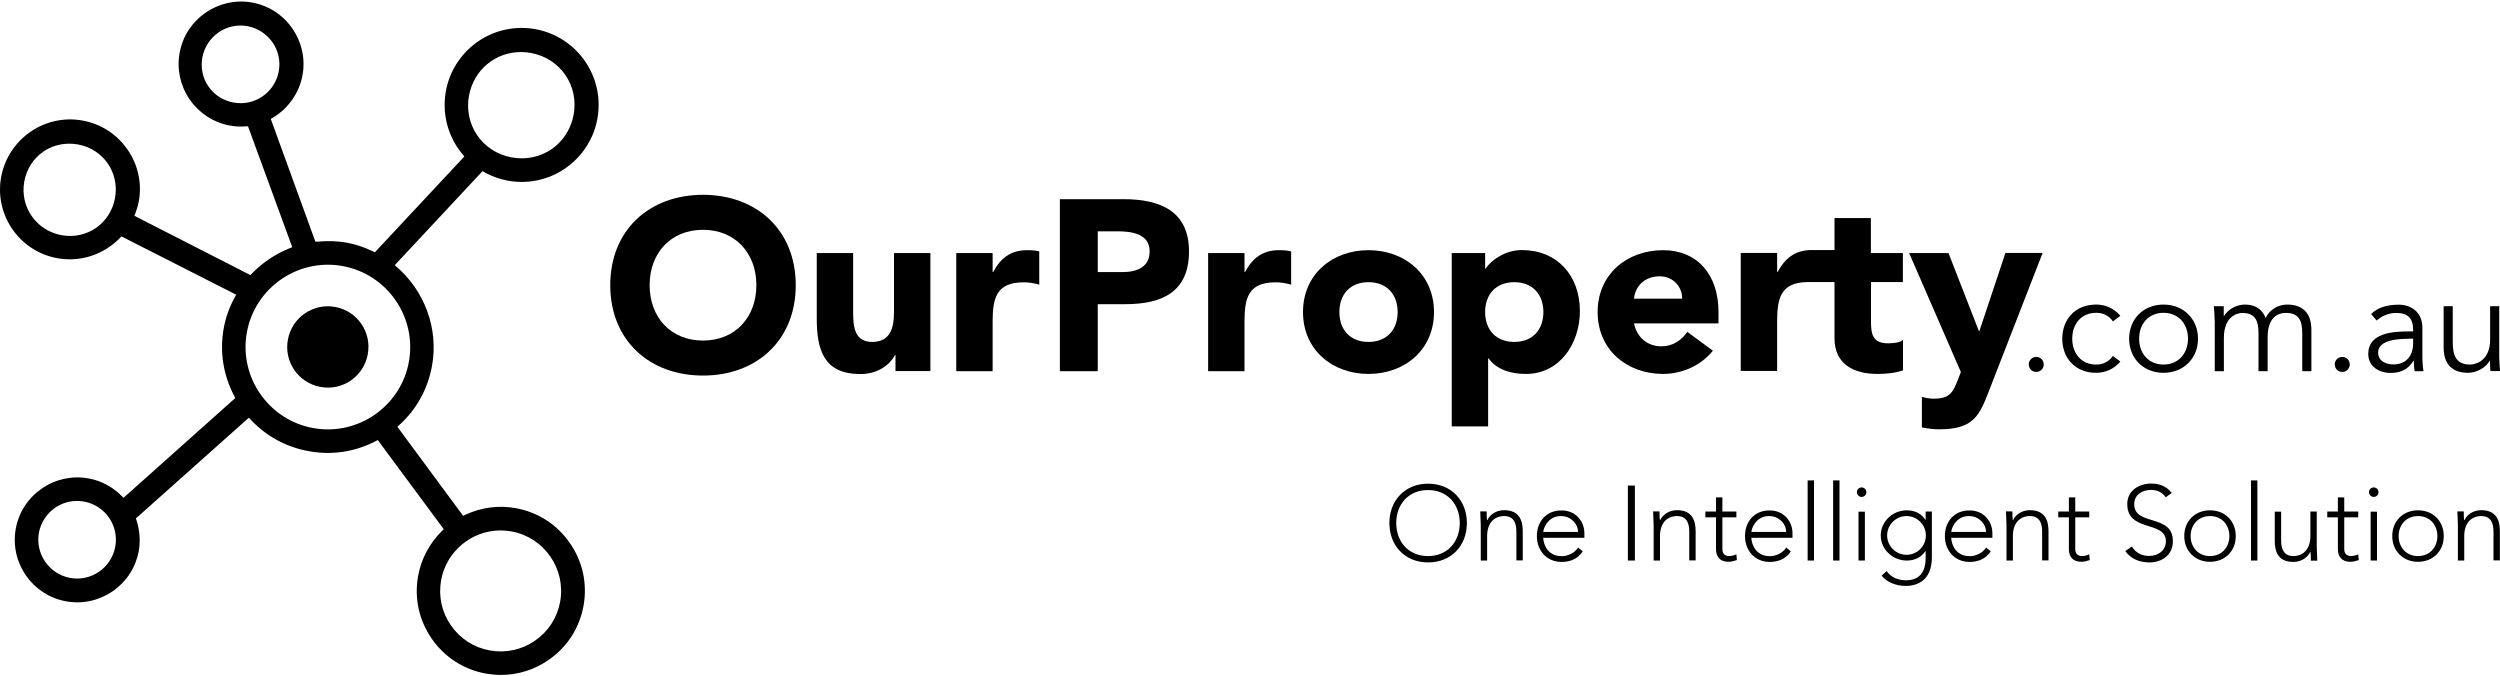 <svg viewBox="0 0 170 46" fill="none" xmlns="http://www.w3.org/2000/svg">
<g id="Our Property Logo">
<g id="Logo_OurProperty">
<path d="M138.465 25.291C138.159 25.291 137.955 25.045 137.955 24.781C137.955 24.518 138.159 24.271 138.465 24.271C138.771 24.271 138.975 24.518 138.975 24.781C138.975 25.045 138.771 25.291 138.465 25.291Z" fill="black"/>
<path d="M159.273 25.291C158.967 25.291 158.763 25.045 158.763 24.781C158.763 24.518 158.967 24.271 159.273 24.271C159.579 24.271 159.783 24.518 159.783 24.781C159.783 25.045 159.579 25.291 159.273 25.291Z" fill="black"/>
<path d="M47.804 13.247C51.451 13.247 54.111 15.644 54.111 19.392C54.111 23.141 51.451 25.538 47.804 25.538C44.158 25.538 41.497 23.141 41.497 19.392C41.497 15.644 44.158 13.247 47.804 13.247ZM47.804 23.158C49.997 23.158 51.434 21.568 51.434 19.392C51.434 17.216 49.997 15.627 47.804 15.627C45.611 15.627 44.175 17.208 44.175 19.392C44.175 21.577 45.611 23.158 47.804 23.158Z" fill="black"/>
<path d="M63.274 25.232H60.894V24.144H60.86C60.529 24.773 59.721 25.436 58.514 25.436C56.007 25.436 55.539 23.787 55.539 21.636V17.208H58.013V21.135C58.013 22.061 58.03 23.251 59.305 23.251C60.58 23.251 60.792 22.24 60.792 21.203V17.208H63.266V25.232H63.274Z" fill="black"/>
<path d="M65.025 17.208H67.499V18.5H67.533C68.06 17.522 68.757 17.012 69.845 17.012C70.125 17.012 70.44 17.029 70.669 17.097V19.358C70.321 19.256 69.972 19.197 69.615 19.197C67.737 19.197 67.499 20.285 67.499 21.891V25.24H65.025V17.208Z" fill="black"/>
<path d="M72.063 13.544H76.407C78.838 13.544 80.852 14.318 80.852 17.097C80.852 19.877 78.991 20.684 76.526 20.684H74.647V25.24H72.072V13.553L72.063 13.544ZM74.639 18.5H76.356C77.265 18.5 78.175 18.185 78.175 17.097C78.175 15.89 76.951 15.729 75.965 15.729H74.647V18.5H74.639Z" fill="black"/>
<path d="M82.153 17.208H84.626V18.5H84.66C85.187 17.522 85.884 17.012 86.972 17.012C87.253 17.012 87.567 17.029 87.797 17.097V19.358C87.448 19.256 87.1 19.197 86.743 19.197C84.864 19.197 84.626 20.285 84.626 21.891V25.24H82.153V17.208Z" fill="black"/>
<path d="M93.058 17.012C95.532 17.012 97.512 18.661 97.512 21.22C97.512 23.778 95.532 25.427 93.058 25.427C90.585 25.427 88.604 23.778 88.604 21.22C88.604 18.661 90.585 17.012 93.058 17.012ZM93.058 23.251C94.299 23.251 95.039 22.427 95.039 21.22C95.039 20.013 94.299 19.188 93.058 19.188C91.817 19.188 91.078 20.013 91.078 21.22C91.078 22.427 91.817 23.251 93.058 23.251Z" fill="black"/>
<path d="M98.711 17.208H100.989V18.262H101.023C101.405 17.684 102.357 17.004 103.488 17.004C105.868 17.004 107.432 18.721 107.432 21.152C107.432 23.379 106.046 25.427 103.768 25.427C102.748 25.427 101.788 25.147 101.227 24.373H101.193V28.997H98.719V17.208H98.711ZM102.969 23.251C104.21 23.251 104.95 22.427 104.95 21.22C104.95 20.013 104.21 19.188 102.969 19.188C101.728 19.188 100.989 20.013 100.989 21.22C100.989 22.427 101.728 23.251 102.969 23.251Z" fill="black"/>
<path d="M116.476 23.846C115.685 24.849 114.376 25.427 113.093 25.427C110.619 25.427 108.639 23.778 108.639 21.22C108.639 18.661 110.619 17.012 113.093 17.012C115.405 17.012 116.858 18.661 116.858 21.22V21.993H111.112C111.308 22.937 112.022 23.549 112.974 23.549C113.781 23.549 114.325 23.132 114.742 22.571L116.476 23.846ZM114.385 20.31C114.402 19.486 113.756 18.789 112.863 18.789C111.775 18.789 111.18 19.528 111.112 20.31H114.385Z" fill="black"/>
<path d="M143.676 21.857C143.472 21.534 143.064 21.271 142.571 21.271C141.542 21.254 140.913 22.019 140.913 23.03C140.913 24.042 141.542 24.807 142.571 24.79C143.064 24.79 143.463 24.526 143.676 24.203L144.186 24.586C143.752 25.096 143.166 25.342 142.571 25.351C141.126 25.368 140.233 24.356 140.233 23.03C140.233 21.704 141.134 20.693 142.571 20.71C143.166 20.718 143.752 20.965 144.186 21.475L143.676 21.857Z" fill="black"/>
<path d="M147.118 25.351C145.75 25.351 144.781 24.365 144.781 23.03C144.781 21.696 145.75 20.71 147.118 20.71C148.487 20.71 149.464 21.704 149.464 23.03C149.464 24.356 148.495 25.351 147.118 25.351ZM147.118 21.271C146.098 21.271 145.461 22.036 145.461 23.03C145.461 24.025 146.098 24.79 147.118 24.79C148.138 24.79 148.784 24.025 148.784 23.03C148.784 22.036 148.147 21.271 147.118 21.271Z" fill="black"/>
<path d="M150.595 21.798C150.595 21.466 150.569 21.143 150.544 20.82H151.215V21.492H151.232C151.538 20.982 152.133 20.71 152.66 20.71C153.145 20.71 153.774 20.871 154.063 21.628C154.318 21.058 154.921 20.71 155.516 20.71C156.638 20.71 157.174 21.339 157.174 22.435V25.24H156.553V22.665C156.553 21.764 156.298 21.279 155.44 21.279C154.513 21.279 154.199 22.07 154.199 22.894V25.24H153.578V22.665C153.578 21.764 153.323 21.279 152.465 21.279C152.312 21.279 151.224 21.364 151.224 22.979V25.24H150.603V21.806L150.595 21.798Z" fill="black"/>
<path d="M164.093 22.529V22.418C164.093 21.653 163.727 21.279 162.962 21.279C162.444 21.279 161.993 21.458 161.611 21.798L161.237 21.356C161.645 20.939 162.274 20.718 163.107 20.718C163.94 20.718 164.722 21.211 164.722 22.282V24.254C164.722 24.594 164.756 25.011 164.798 25.24H164.195C164.161 25.019 164.135 24.756 164.135 24.526H164.118C163.761 25.113 163.268 25.359 162.563 25.359C161.781 25.359 161.041 24.926 161.041 24.067C161.041 22.631 162.733 22.537 163.787 22.537H164.101L164.093 22.529ZM163.77 23.039C163.141 23.039 161.713 23.09 161.713 23.974C161.713 24.56 162.248 24.781 162.75 24.781C163.659 24.781 164.093 24.144 164.093 23.353V23.03H163.77V23.039Z" fill="black"/>
<path d="M169.346 25.232C169.32 24.994 169.32 24.756 169.32 24.526H169.303C169.031 25.011 168.402 25.351 167.824 25.351C166.702 25.351 166.167 24.722 166.167 23.625V20.82H166.787V23.268C166.787 24.246 167.059 24.79 167.986 24.79C168.113 24.79 169.329 24.705 169.329 23.09V20.82H169.949V24.263C169.949 24.501 169.975 24.917 170 25.232H169.346Z" fill="black"/>
<path d="M129.396 19.188V17.208H127.22V14.828H124.746V17.004H123.08C122.052 17.046 121.389 17.548 120.879 18.491H120.845V17.199H118.371V25.223H120.845V21.874C120.845 20.302 121.066 19.222 122.868 19.18H124.746V22.996C124.746 24.747 126.021 25.427 127.67 25.427C128.248 25.427 128.86 25.376 129.404 25.181V23.115C129.192 23.311 128.665 23.345 128.401 23.345C127.33 23.345 127.228 22.716 127.228 21.857V19.18H129.404L129.396 19.188Z" fill="black"/>
<path d="M136.366 17.208L134.598 22.512H134.564L132.498 17.208H129.821L133.34 25.3L133.161 25.759C132.813 26.634 132.634 27.11 131.512 27.11C131.223 27.11 130.96 27.068 130.688 26.983V29.065C131.079 29.142 131.478 29.193 131.869 29.193C134.232 29.193 134.615 28.232 135.269 26.532L138.899 17.199H136.357L136.366 17.208Z" fill="black"/>
<path d="M25.008 24.093C24.735 25.597 23.291 26.592 21.794 26.311C20.29 26.039 19.296 24.594 19.576 23.098C19.848 21.594 21.285 20.599 22.789 20.871C24.294 21.143 25.288 22.588 25.008 24.084" fill="black"/>
<path d="M35.088 34.556C33.924 34.344 32.725 34.497 31.637 35.007L31.493 35.075L27.022 29.023L27.133 28.921C28.314 27.858 29.087 26.464 29.376 24.883C29.835 22.376 28.892 19.775 26.912 18.092L26.843 18.032L32.81 11.64C33.618 12.116 34.536 12.371 35.471 12.371C38.361 12.371 40.707 10.025 40.707 7.135C40.707 4.245 38.361 1.899 35.471 1.899C32.581 1.899 30.235 4.245 30.235 7.135C30.235 8.436 30.711 9.668 31.578 10.637L25.492 17.157L25.297 17.063C24.744 16.8 24.174 16.613 23.588 16.502C22.976 16.392 22.313 16.366 21.565 16.434H21.446L18.412 8.087L18.556 8.002C19.619 7.365 20.349 6.311 20.57 5.121C20.774 4.007 20.528 2.877 19.882 1.942C19.236 1.007 18.267 0.378 17.154 0.174C14.85 -0.243 12.632 1.287 12.215 3.591C12.011 4.704 12.258 5.835 12.903 6.77C13.55 7.705 14.518 8.334 15.632 8.538C16.006 8.606 16.372 8.623 16.745 8.589H16.864L19.873 16.808L19.686 16.885C18.726 17.267 17.842 17.862 17.119 18.61L17.026 18.704L9.138 14.675L9.198 14.522C9.308 14.233 9.385 13.961 9.436 13.714C9.665 12.473 9.393 11.207 8.671 10.17C7.948 9.124 6.869 8.427 5.619 8.198C4.37 7.968 3.103 8.249 2.058 8.971C1.012 9.702 0.307 10.79 0.077 12.04C-0.39 14.615 1.318 17.089 3.894 17.556C5.458 17.845 7.056 17.318 8.169 16.171L8.263 16.077L16.057 20.038L15.972 20.2C15.598 20.88 15.343 21.594 15.216 22.308C14.927 23.897 15.173 25.495 15.93 26.932L15.998 27.068L8.399 33.851L8.288 33.74C7.668 33.111 6.886 32.686 6.019 32.533C4.905 32.329 3.775 32.576 2.84 33.222C1.905 33.868 1.276 34.837 1.072 35.95C0.655 38.254 2.185 40.472 4.489 40.889C5.602 41.093 6.733 40.846 7.668 40.2C8.603 39.554 9.232 38.585 9.436 37.472C9.555 36.8 9.504 36.078 9.283 35.372L9.24 35.253L16.924 28.402L17.035 28.521C18.08 29.652 19.448 30.4 20.995 30.68C22.559 30.969 24.132 30.731 25.543 30L25.688 29.924L30.175 35.984L30.073 36.086C29.215 36.928 28.645 37.99 28.433 39.155C28.161 40.659 28.484 42.172 29.359 43.43C30.226 44.688 31.535 45.53 33.031 45.802C33.38 45.861 33.72 45.895 34.068 45.895C35.216 45.895 36.338 45.547 37.307 44.875C38.565 44.008 39.406 42.699 39.678 41.203C39.95 39.699 39.627 38.186 38.752 36.928C37.885 35.67 36.576 34.828 35.08 34.556M18.956 4.849C18.692 6.285 17.315 7.237 15.887 6.974C15.181 6.846 14.569 6.455 14.178 5.886C13.779 5.316 13.634 4.611 13.762 3.905C13.889 3.217 14.28 2.613 14.858 2.205C15.437 1.806 16.142 1.653 16.831 1.78C17.519 1.908 18.122 2.299 18.53 2.877C18.93 3.455 19.083 4.16 18.956 4.849ZM31.892 6.506C32.215 4.738 33.703 3.54 35.42 3.54C35.641 3.54 35.87 3.557 36.1 3.599C37.069 3.778 37.893 4.305 38.437 5.087C38.981 5.869 39.185 6.838 39.007 7.798C38.641 9.796 36.797 11.071 34.799 10.705C32.802 10.34 31.527 8.495 31.892 6.498M23.299 18.092C26.334 18.644 28.356 21.568 27.804 24.603C27.252 27.637 24.328 29.66 21.293 29.108C18.259 28.555 16.235 25.631 16.788 22.597C17.34 19.562 20.265 17.539 23.299 18.092ZM38.089 40.923C37.893 42.002 37.29 42.937 36.38 43.566C35.471 44.195 34.383 44.425 33.303 44.229C32.224 44.034 31.289 43.43 30.66 42.521C30.031 41.62 29.801 40.523 29.997 39.444C30.362 37.463 32.096 36.069 34.043 36.069C34.289 36.069 34.536 36.095 34.782 36.137C37.009 36.545 38.497 38.687 38.089 40.923ZM7.821 13.468C7.506 15.202 5.9 16.307 4.174 15.992C2.449 15.661 1.344 14.054 1.65 12.346C1.803 11.504 2.262 10.782 2.942 10.314C3.46 9.957 4.072 9.77 4.71 9.77C4.905 9.77 5.101 9.787 5.296 9.821C7.03 10.136 8.135 11.742 7.821 13.468ZM7.838 37.174C7.574 38.611 6.197 39.563 4.769 39.299C3.341 39.036 2.389 37.659 2.644 36.231C2.772 35.542 3.163 34.939 3.741 34.531C4.191 34.225 4.71 34.063 5.237 34.063C5.398 34.063 5.551 34.08 5.713 34.106C7.149 34.369 8.101 35.746 7.838 37.174Z" fill="black"/>
<path d="M94.478 35.568C94.478 37.123 95.557 38.245 97.113 38.245C98.668 38.245 99.748 37.123 99.748 35.568C99.748 34.012 98.668 32.89 97.113 32.89C95.557 32.89 94.478 34.012 94.478 35.568ZM94.945 35.568C94.945 34.301 95.77 33.324 97.104 33.324C98.439 33.324 99.263 34.301 99.263 35.568C99.263 36.834 98.439 37.812 97.104 37.812C95.77 37.812 94.945 36.834 94.945 35.568ZM100.691 38.118H101.125V36.452C101.125 35.534 101.635 35.092 102.281 35.092C102.969 35.092 103.114 35.619 103.114 36.154V38.109H103.547V36.129C103.547 35.398 103.318 34.692 102.281 34.692C101.737 34.692 101.312 34.998 101.142 35.364H101.116C101.099 35.296 101.091 35.024 101.091 34.777H100.657C100.657 34.947 100.691 35.466 100.691 35.712V38.118ZM107.313 37.225C107.1 37.582 106.633 37.82 106.199 37.82C105.188 37.82 104.941 36.928 104.941 36.571H107.738V36.265C107.738 35.491 107.194 34.709 106.174 34.709C105.154 34.709 104.508 35.457 104.508 36.452C104.508 37.446 105.179 38.211 106.191 38.211C106.786 38.211 107.296 37.999 107.627 37.497L107.313 37.234V37.225ZM104.941 36.171C104.941 36.001 105.205 35.092 106.148 35.092C106.786 35.092 107.304 35.585 107.304 36.171H104.941ZM110.696 38.118H111.172V33.018H110.696V38.118ZM112.447 38.118H112.88V36.452C112.88 35.534 113.39 35.092 114.036 35.092C114.725 35.092 114.869 35.619 114.869 36.154V38.109H115.303V36.129C115.303 35.398 115.073 34.692 114.036 34.692C113.492 34.692 113.067 34.998 112.897 35.364H112.872C112.855 35.296 112.846 35.024 112.846 34.777H112.413C112.413 34.947 112.447 35.466 112.447 35.712V38.118ZM118.074 34.786H117.122V33.825H116.688V34.786H115.966V35.177H116.688V37.344C116.688 37.82 116.926 38.203 117.547 38.203C117.708 38.203 117.946 38.143 118.108 38.084L118.074 37.693C117.921 37.761 117.751 37.812 117.581 37.812C117.292 37.812 117.122 37.642 117.122 37.344V35.177H118.074V34.786ZM121.465 37.225C121.253 37.582 120.785 37.82 120.352 37.82C119.34 37.82 119.094 36.928 119.094 36.571H121.89V36.265C121.89 35.491 121.346 34.709 120.326 34.709C119.306 34.709 118.66 35.457 118.66 36.452C118.66 37.446 119.332 38.211 120.343 38.211C120.93 38.211 121.448 37.999 121.78 37.497L121.465 37.234V37.225ZM119.094 36.171C119.094 36.001 119.357 35.092 120.301 35.092C120.938 35.092 121.457 35.585 121.457 36.171H119.094ZM122.919 38.118H123.352V32.669H122.919V38.118ZM124.653 38.118H125.086V32.669H124.653V38.118ZM126.378 38.118H126.812V34.794H126.378V38.118ZM126.268 33.468C126.268 33.647 126.412 33.791 126.591 33.791C126.769 33.791 126.914 33.647 126.914 33.468C126.914 33.29 126.769 33.145 126.591 33.145C126.412 33.145 126.268 33.29 126.268 33.468ZM131.376 34.786H130.943V35.347H130.926C130.671 34.947 130.237 34.701 129.668 34.701C128.69 34.701 127.891 35.474 127.891 36.409C127.891 37.344 128.69 38.118 129.668 38.118C130.237 38.118 130.679 37.863 130.926 37.472H130.943V37.931C130.943 38.305 130.917 39.461 129.6 39.461C129.081 39.461 128.588 39.257 128.291 38.832L127.951 39.146C128.291 39.588 128.928 39.843 129.6 39.843C130.271 39.843 131.368 39.554 131.368 37.897V34.786H131.376ZM130.96 36.409C130.96 37.14 130.365 37.727 129.642 37.727C128.92 37.727 128.325 37.132 128.325 36.409C128.325 35.687 128.92 35.092 129.642 35.092C130.365 35.092 130.96 35.687 130.96 36.409ZM135.057 37.225C134.844 37.582 134.377 37.82 133.943 37.82C132.932 37.82 132.685 36.928 132.685 36.571H135.482V36.265C135.482 35.491 134.938 34.709 133.918 34.709C132.898 34.709 132.252 35.457 132.252 36.452C132.252 37.446 132.923 38.211 133.935 38.211C134.521 38.211 135.04 37.999 135.371 37.497L135.057 37.234V37.225ZM132.685 36.171C132.685 36.001 132.949 35.092 133.892 35.092C134.53 35.092 135.048 35.585 135.048 36.171H132.685ZM136.442 38.118H136.876V36.452C136.876 35.534 137.386 35.092 138.032 35.092C138.72 35.092 138.865 35.619 138.865 36.154V38.109H139.298V36.129C139.298 35.398 139.069 34.692 138.032 34.692C137.488 34.692 137.063 34.998 136.893 35.364H136.867C136.85 35.296 136.842 35.024 136.842 34.777H136.408C136.408 34.947 136.442 35.466 136.442 35.712V38.118ZM142.069 34.786H141.117V33.825H140.684V34.786H139.961V35.177H140.684V37.344C140.684 37.82 140.922 38.203 141.542 38.203C141.704 38.203 141.942 38.143 142.103 38.084L142.069 37.693C141.916 37.761 141.746 37.812 141.576 37.812C141.287 37.812 141.117 37.642 141.117 37.344V35.177H142.069V34.786ZM144.517 37.472C144.917 38.024 145.503 38.245 146.175 38.245C147.008 38.245 147.756 37.735 147.756 36.809C147.756 34.896 145.129 35.814 145.129 34.284C145.129 33.638 145.665 33.315 146.277 33.315C146.719 33.315 147.033 33.485 147.271 33.817L147.679 33.519C147.331 33.069 146.846 32.882 146.285 32.882C145.427 32.882 144.653 33.375 144.653 34.276C144.653 36.214 147.28 35.381 147.28 36.8C147.28 37.412 146.778 37.803 146.132 37.803C145.631 37.803 145.223 37.582 144.968 37.166L144.517 37.472ZM148.529 36.452C148.529 37.463 149.26 38.203 150.28 38.203C151.3 38.203 152.031 37.472 152.031 36.452C152.031 35.432 151.3 34.701 150.28 34.701C149.26 34.701 148.529 35.432 148.529 36.452ZM148.963 36.452C148.963 35.704 149.464 35.092 150.28 35.092C151.096 35.092 151.598 35.704 151.598 36.452C151.598 37.2 151.096 37.812 150.28 37.812C149.464 37.812 148.963 37.2 148.963 36.452ZM153.068 38.118H153.502V32.669H153.068V38.118ZM157.539 34.786H157.106V36.452C157.106 37.361 156.596 37.812 155.95 37.812C155.27 37.812 155.117 37.285 155.117 36.749V34.794H154.683V36.775C154.683 37.506 154.913 38.211 155.95 38.211C156.494 38.211 156.919 37.905 157.089 37.54H157.114C157.131 37.608 157.14 37.88 157.14 38.126H157.573C157.573 37.956 157.539 37.438 157.539 37.191V34.786ZM160.361 34.786H159.409V33.825H158.976V34.786H158.253V35.177H158.976V37.344C158.976 37.82 159.214 38.203 159.834 38.203C160.004 38.203 160.234 38.143 160.395 38.084L160.361 37.693C160.208 37.761 160.038 37.812 159.868 37.812C159.579 37.812 159.409 37.642 159.409 37.344V35.177H160.361V34.786ZM161.203 38.118H161.636V34.794H161.203V38.118ZM161.092 33.468C161.092 33.647 161.237 33.791 161.415 33.791C161.594 33.791 161.738 33.647 161.738 33.468C161.738 33.29 161.594 33.145 161.415 33.145C161.237 33.145 161.092 33.29 161.092 33.468ZM162.673 36.452C162.673 37.463 163.404 38.203 164.424 38.203C165.444 38.203 166.175 37.472 166.175 36.452C166.175 35.432 165.444 34.701 164.424 34.701C163.404 34.701 162.673 35.432 162.673 36.452ZM163.107 36.452C163.107 35.704 163.608 35.092 164.424 35.092C165.24 35.092 165.742 35.704 165.742 36.452C165.742 37.2 165.24 37.812 164.424 37.812C163.608 37.812 163.107 37.2 163.107 36.452ZM167.136 38.118H167.569V36.452C167.569 35.534 168.079 35.092 168.725 35.092C169.413 35.092 169.558 35.619 169.558 36.154V38.109H169.992V36.129C169.992 35.398 169.762 34.692 168.725 34.692C168.181 34.692 167.756 34.998 167.586 35.364H167.561C167.544 35.296 167.535 35.024 167.535 34.777H167.102C167.102 34.947 167.136 35.466 167.136 35.712V38.118Z" fill="black"/>
</g>
</g>
</svg>
